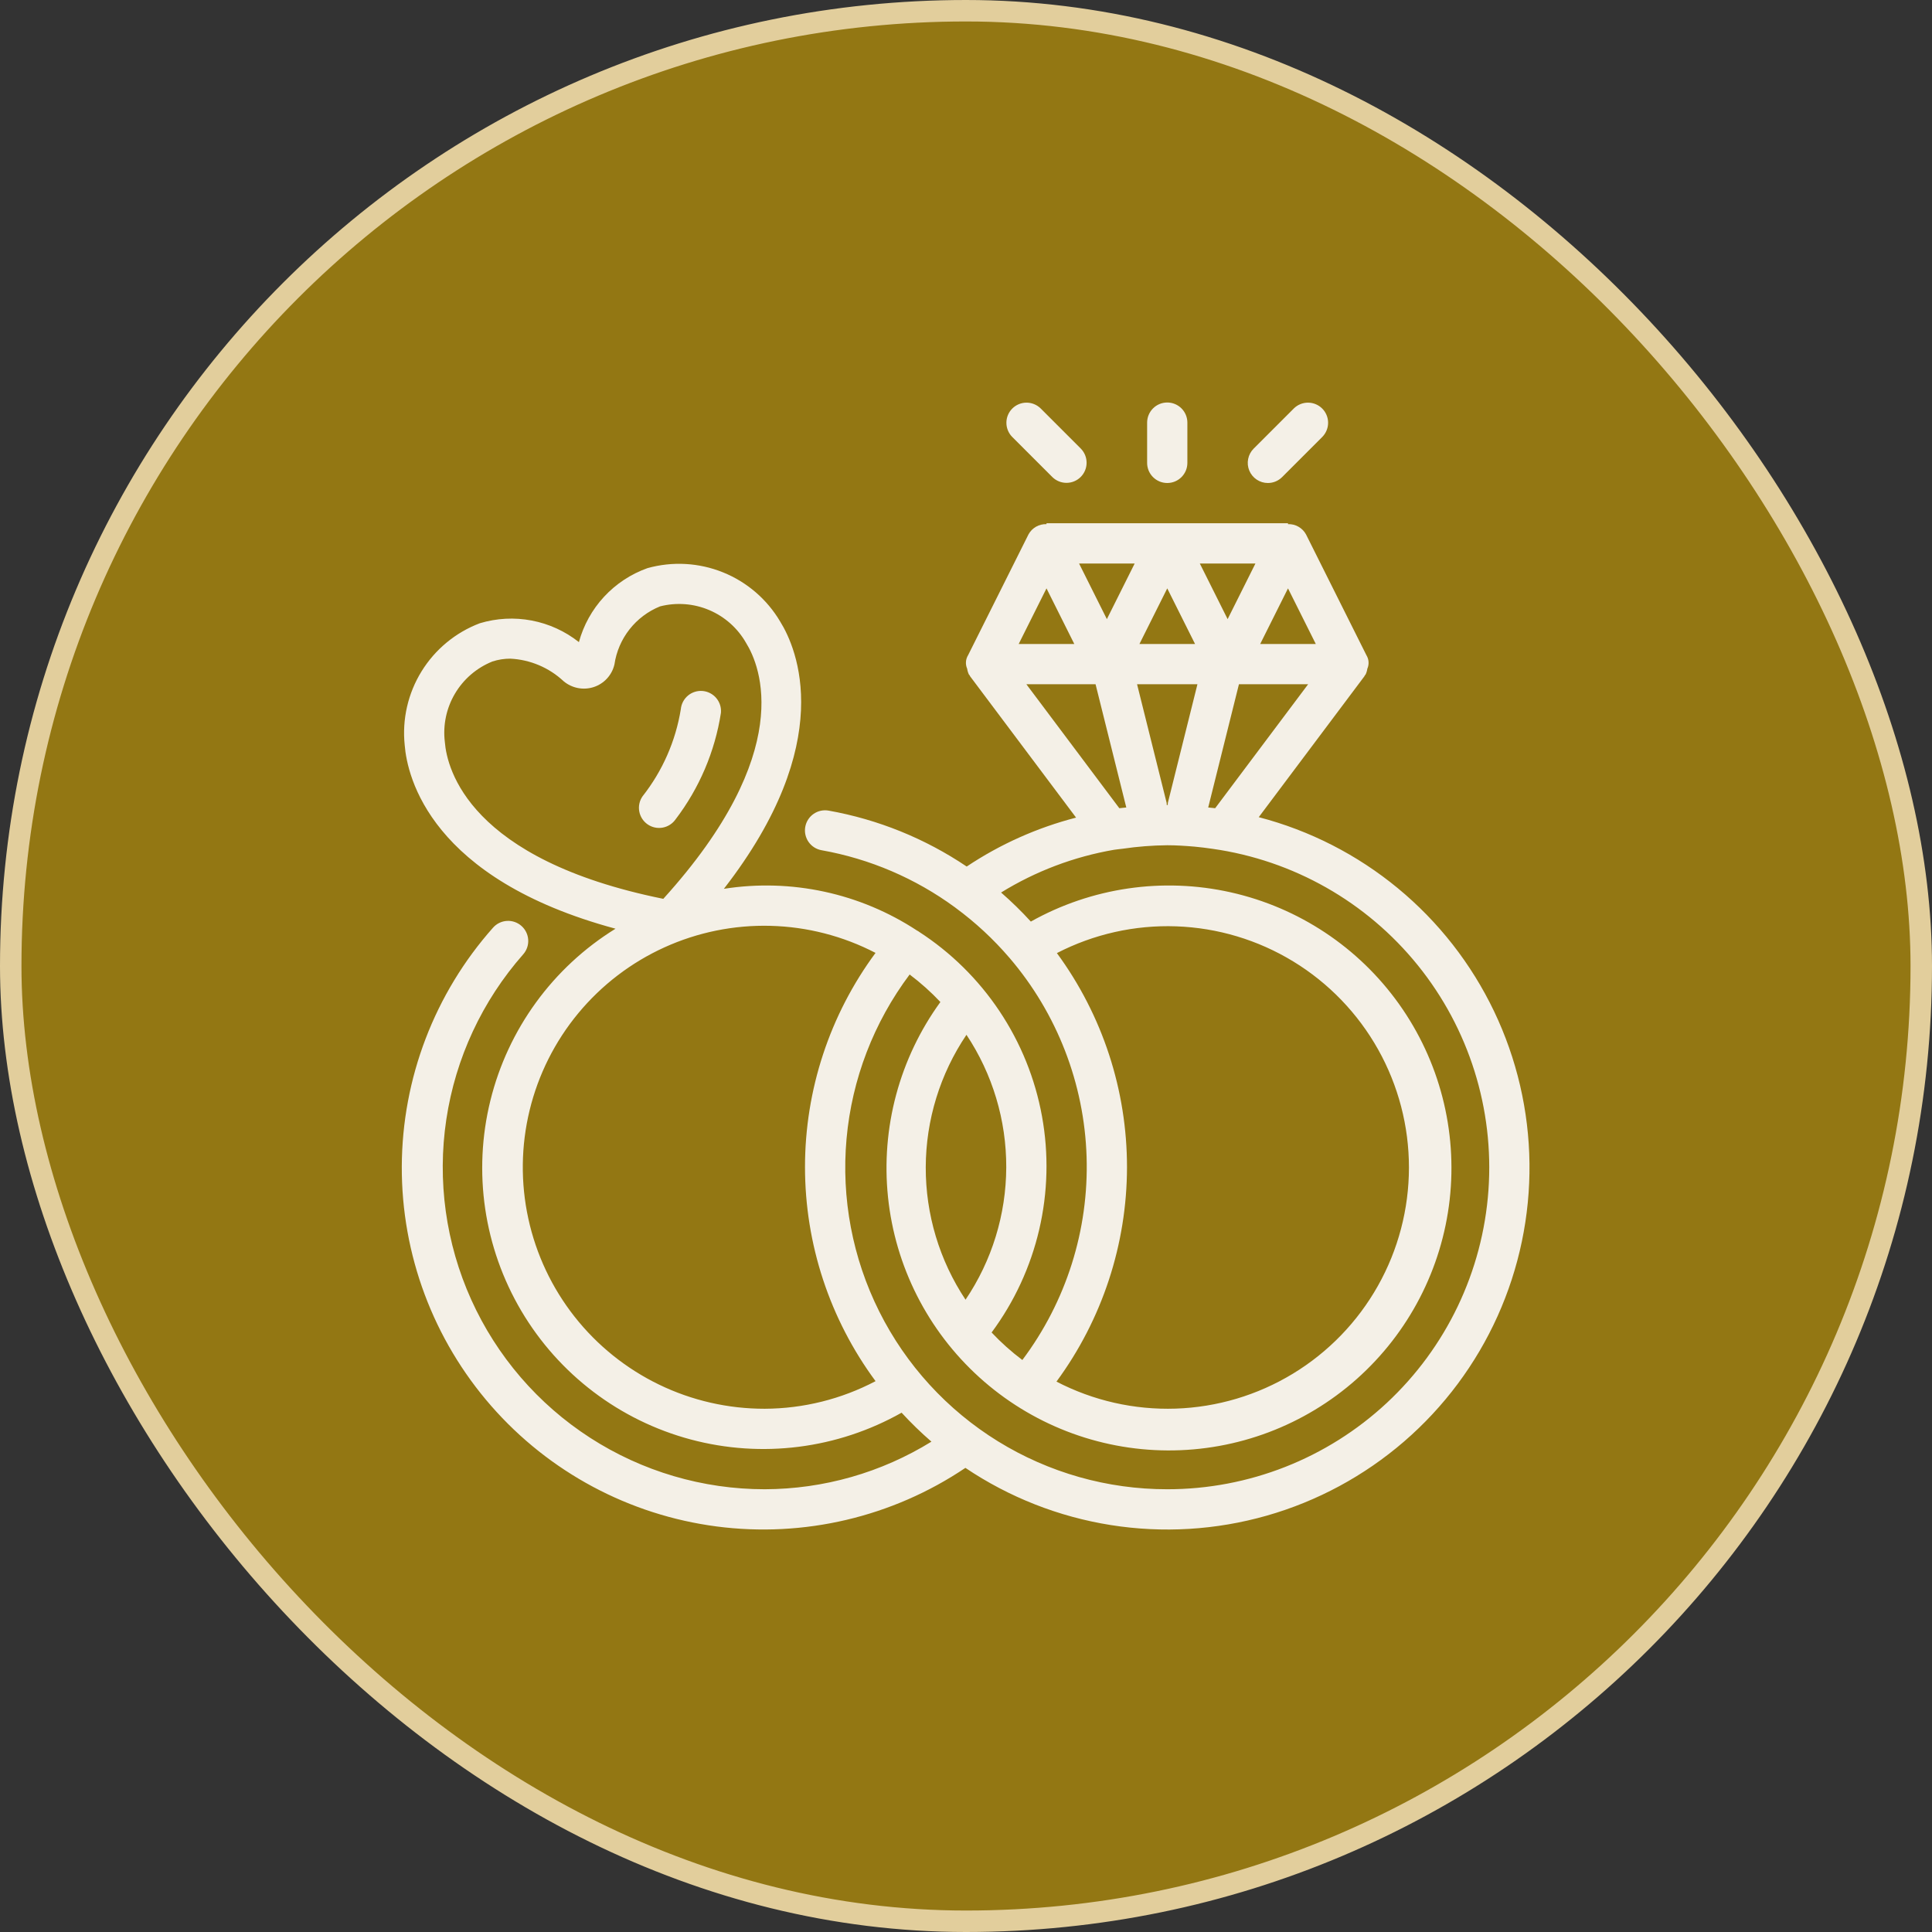 <svg width="180" height="180" viewBox="0 0 180 180" fill="none" xmlns="http://www.w3.org/2000/svg">
<rect x="0" y="0" width="180" height="180" fill="#333333" stroke="none"/>
<rect x="1" y="1" width="178" height="178" rx="89" fill="#937713" stroke="#E2CE9C" stroke-width="2"/>
<path d="M108.75 45C108.996 45 109.24 44.952 109.468 44.858C109.695 44.763 109.902 44.625 110.076 44.451C110.25 44.277 110.388 44.07 110.483 43.843C110.577 43.615 110.625 43.371 110.625 43.125V39.375C110.625 38.878 110.427 38.401 110.076 38.049C109.724 37.697 109.247 37.5 108.75 37.5C108.253 37.5 107.776 37.697 107.424 38.049C107.073 38.401 106.875 38.878 106.875 39.375V43.125C106.875 43.371 106.923 43.615 107.017 43.843C107.112 44.07 107.25 44.277 107.424 44.451C107.598 44.625 107.805 44.763 108.032 44.858C108.26 44.952 108.504 45 108.75 45V45ZM98.049 44.451C98.402 44.796 98.877 44.989 99.371 44.986C99.865 44.984 100.338 44.787 100.687 44.437C101.037 44.088 101.234 43.615 101.236 43.121C101.239 42.627 101.046 42.152 100.701 41.799L96.951 38.049C96.598 37.704 96.123 37.511 95.629 37.514C95.135 37.516 94.662 37.714 94.313 38.063C93.963 38.412 93.766 38.885 93.764 39.379C93.761 39.873 93.954 40.348 94.299 40.701L98.049 44.451ZM118.125 45C118.371 45 118.615 44.952 118.843 44.858C119.07 44.763 119.277 44.625 119.451 44.451L123.201 40.701C123.546 40.348 123.739 39.873 123.737 39.379C123.734 38.885 123.537 38.412 123.187 38.063C122.838 37.714 122.365 37.516 121.871 37.514C121.377 37.511 120.902 37.704 120.549 38.049L116.799 41.799C116.537 42.062 116.359 42.396 116.287 42.759C116.214 43.123 116.251 43.5 116.393 43.843C116.535 44.185 116.775 44.478 117.084 44.684C117.392 44.89 117.754 45 118.125 45ZM67.167 66.42C67.19 66.174 67.164 65.927 67.091 65.692C67.018 65.456 66.9 65.238 66.743 65.048C66.585 64.858 66.392 64.702 66.174 64.587C65.957 64.472 65.718 64.401 65.473 64.378C65.228 64.355 64.98 64.381 64.745 64.454C64.51 64.526 64.291 64.645 64.101 64.802C63.912 64.959 63.755 65.152 63.64 65.37C63.525 65.588 63.454 65.826 63.431 66.072C62.951 69.037 61.724 71.831 59.864 74.191C59.58 74.599 59.47 75.103 59.558 75.593C59.646 76.083 59.925 76.517 60.333 76.802C60.742 77.086 61.246 77.196 61.736 77.108C62.225 77.02 62.66 76.741 62.944 76.333C65.154 73.431 66.606 70.024 67.167 66.42V66.42Z" fill="#F4F0E7"/>
<path d="M117.275 76.133L127.125 62.999C127.142 62.977 127.138 62.946 127.154 62.923C127.172 62.898 127.203 62.887 127.22 62.86C127.306 62.686 127.364 62.499 127.391 62.306C127.481 62.103 127.52 61.881 127.504 61.66C127.489 61.439 127.419 61.225 127.302 61.036L121.677 49.786C121.514 49.487 121.27 49.24 120.974 49.072C120.678 48.903 120.341 48.821 120 48.833V48.75H97.5V48.833C97.16 48.821 96.822 48.903 96.526 49.072C96.23 49.24 95.986 49.487 95.823 49.786L90.198 61.036C90.081 61.225 90.011 61.439 89.996 61.66C89.981 61.881 90.019 62.103 90.109 62.306C90.136 62.499 90.194 62.686 90.28 62.86C90.297 62.887 90.328 62.898 90.346 62.923C90.362 62.946 90.359 62.977 90.375 62.999L100.256 76.175C96.628 77.112 93.183 78.653 90.066 80.734C86.186 78.12 81.802 76.344 77.195 75.522C76.706 75.436 76.203 75.547 75.795 75.832C75.388 76.116 75.111 76.551 75.024 77.04C74.937 77.529 75.048 78.033 75.332 78.441C75.616 78.848 76.051 79.126 76.54 79.213C81.036 80.013 85.288 81.833 88.97 84.534C88.996 84.551 89.016 84.575 89.043 84.59C90.88 85.942 92.558 87.499 94.042 89.231L94.043 89.233L94.061 89.251C98.488 94.429 101.019 100.961 101.235 107.771C101.451 114.58 99.34 121.26 95.25 126.708C94.224 125.937 93.266 125.079 92.385 124.145C94.504 121.286 96.013 118.023 96.821 114.558C97.629 111.093 97.717 107.499 97.08 103.998C96.444 100.497 95.096 97.164 93.12 94.205C91.145 91.246 88.583 88.723 85.594 86.793L85.582 86.778C85.541 86.743 85.49 86.734 85.447 86.704C80.138 83.213 73.719 81.824 67.442 82.809C78.029 69.171 74.258 60.431 72.691 57.915C71.466 55.837 69.59 54.223 67.353 53.322C65.117 52.421 62.645 52.284 60.322 52.932C58.781 53.481 57.395 54.394 56.283 55.594C55.171 56.794 54.365 58.245 53.936 59.824C52.653 58.809 51.143 58.119 49.536 57.813C47.929 57.507 46.272 57.594 44.705 58.066C42.45 58.92 40.54 60.497 39.274 62.55C38.008 64.602 37.456 67.016 37.705 69.415C37.939 72.408 40.126 81.887 57.347 86.525C51.514 90.13 47.328 95.879 45.687 102.538C44.046 109.196 45.082 116.232 48.571 122.135C52.06 128.038 57.725 132.338 64.349 134.111C70.973 135.884 78.029 134.988 84 131.617C84.875 132.569 85.803 133.47 86.78 134.315C82.112 137.2 76.737 138.735 71.25 138.75C65.477 138.75 59.827 137.085 54.977 133.953C50.127 130.822 46.284 126.358 43.908 121.097C41.532 115.835 40.725 110 41.583 104.291C42.442 98.583 44.929 93.243 48.746 88.912C49.075 88.54 49.243 88.051 49.212 87.555C49.181 87.058 48.954 86.594 48.581 86.265C48.209 85.936 47.72 85.768 47.224 85.799C46.727 85.83 46.263 86.057 45.934 86.43C40.487 92.563 37.465 100.473 37.434 108.675C37.403 116.878 40.365 124.81 45.764 130.985C51.164 137.16 58.63 141.153 66.764 142.216C74.897 143.279 83.139 141.339 89.944 136.759C94.017 139.499 98.639 141.317 103.487 142.086C108.335 142.855 113.292 142.556 118.013 141.211C122.733 139.867 127.103 137.507 130.818 134.299C134.533 131.09 137.503 127.11 139.52 122.635C141.537 118.16 142.553 113.299 142.498 108.391C142.442 103.483 141.316 98.646 139.198 94.218C137.08 89.79 134.02 85.877 130.234 82.754C126.447 79.63 122.025 77.371 117.275 76.134L117.275 76.133ZM41.444 69.122C41.255 67.56 41.587 65.978 42.388 64.624C43.189 63.269 44.415 62.217 45.875 61.63C46.412 61.454 46.973 61.365 47.538 61.366C49.39 61.454 51.151 62.197 52.505 63.463C52.889 63.786 53.348 64.006 53.84 64.102C54.331 64.198 54.84 64.167 55.316 64.012C55.792 63.856 56.22 63.58 56.558 63.211C56.896 62.841 57.133 62.391 57.246 61.903C57.421 60.709 57.905 59.582 58.651 58.634C59.396 57.685 60.376 56.948 61.494 56.495C63.018 56.104 64.629 56.225 66.077 56.84C67.526 57.455 68.732 58.529 69.509 59.898C70.851 62.054 74.187 70.065 61.798 83.742C43.706 80.081 41.642 71.656 41.444 69.122ZM113.214 75.3C113.008 75.271 112.795 75.26 112.588 75.235L112.566 75.231L115.429 63.75H121.875L113.214 75.3ZM108.704 75.001C108.704 74.936 108.702 74.872 108.695 74.808L105.938 63.75H111.562L108.805 74.808C108.799 74.872 108.796 74.936 108.797 75.001L108.75 75L108.704 75.001ZM114.375 57.682L111.784 52.5H116.966L114.375 57.682ZM111.341 60H106.159L108.75 54.818L111.341 60ZM103.125 57.682L100.534 52.5H105.716L103.125 57.682ZM122.591 60H117.409L120 54.818L122.591 60ZM97.5 54.818L100.091 60H94.909L97.5 54.818ZM102.071 63.75L104.934 75.232C104.72 75.259 104.499 75.27 104.286 75.3L95.625 63.75H102.071ZM105 108.75C105.004 101.573 102.716 94.583 98.468 88.798C101.897 87.027 105.724 86.168 109.58 86.304C113.437 86.44 117.194 87.566 120.489 89.575C123.784 91.584 126.506 94.407 128.394 97.772C130.282 101.138 131.272 104.933 131.268 108.792C131.264 112.651 130.267 116.445 128.372 119.807C126.478 123.169 123.75 125.986 120.45 127.988C117.151 129.99 113.392 131.109 109.535 131.238C105.679 131.366 101.854 130.499 98.429 128.721C102.688 122.933 104.99 115.937 105 108.75ZM89.957 121.091C87.525 117.431 86.235 113.131 86.25 108.737C86.265 104.343 87.585 100.052 90.043 96.41C92.475 100.069 93.765 104.369 93.75 108.763C93.735 113.157 92.415 117.448 89.957 121.091V121.091ZM71.25 131.25C67.84 131.256 64.472 130.488 61.403 129.001C58.334 127.515 55.642 125.351 53.532 122.672C51.422 119.993 49.948 116.869 49.223 113.537C48.497 110.204 48.539 106.751 49.344 103.437C50.149 100.123 51.697 97.035 53.871 94.408C56.045 91.78 58.788 89.681 61.892 88.269C64.997 86.857 68.381 86.169 71.79 86.258C75.2 86.346 78.544 87.208 81.571 88.779C77.303 94.555 74.999 101.547 75 108.729C75.001 115.911 77.305 122.903 81.574 128.679C78.39 130.354 74.848 131.237 71.25 131.25V131.25ZM108.75 138.75C103.181 138.756 97.721 137.21 92.981 134.285C88.242 131.361 84.411 127.174 81.919 122.193C79.426 117.213 78.371 111.637 78.871 106.09C79.371 100.544 81.407 95.246 84.75 90.792C85.775 91.564 86.734 92.421 87.614 93.355C83.802 98.606 82.064 105.08 82.734 111.534C83.404 117.988 86.434 123.967 91.244 128.323C96.053 132.679 102.302 135.105 108.791 135.134C115.28 135.164 121.551 132.795 126.4 128.483C131.248 124.171 134.333 118.22 135.062 111.772C135.79 105.324 134.111 98.834 130.347 93.549C126.582 88.264 120.998 84.556 114.666 83.137C108.334 81.718 101.701 82.688 96.041 85.861C95.17 84.906 94.244 84.003 93.269 83.154C96.491 81.165 100.066 79.814 103.798 79.172C104.066 79.127 104.339 79.112 104.607 79.073C105.979 78.871 107.363 78.763 108.75 78.75C109.609 78.75 110.453 78.808 111.293 78.879C111.86 78.933 112.423 79 112.98 79.084C120.492 80.15 127.321 84.024 132.09 89.927C136.858 95.829 139.212 103.32 138.675 110.888C138.139 118.457 134.752 125.541 129.199 130.712C123.645 135.882 116.338 138.755 108.75 138.75V138.75Z" fill="#F4F0E7"/>
</svg>
